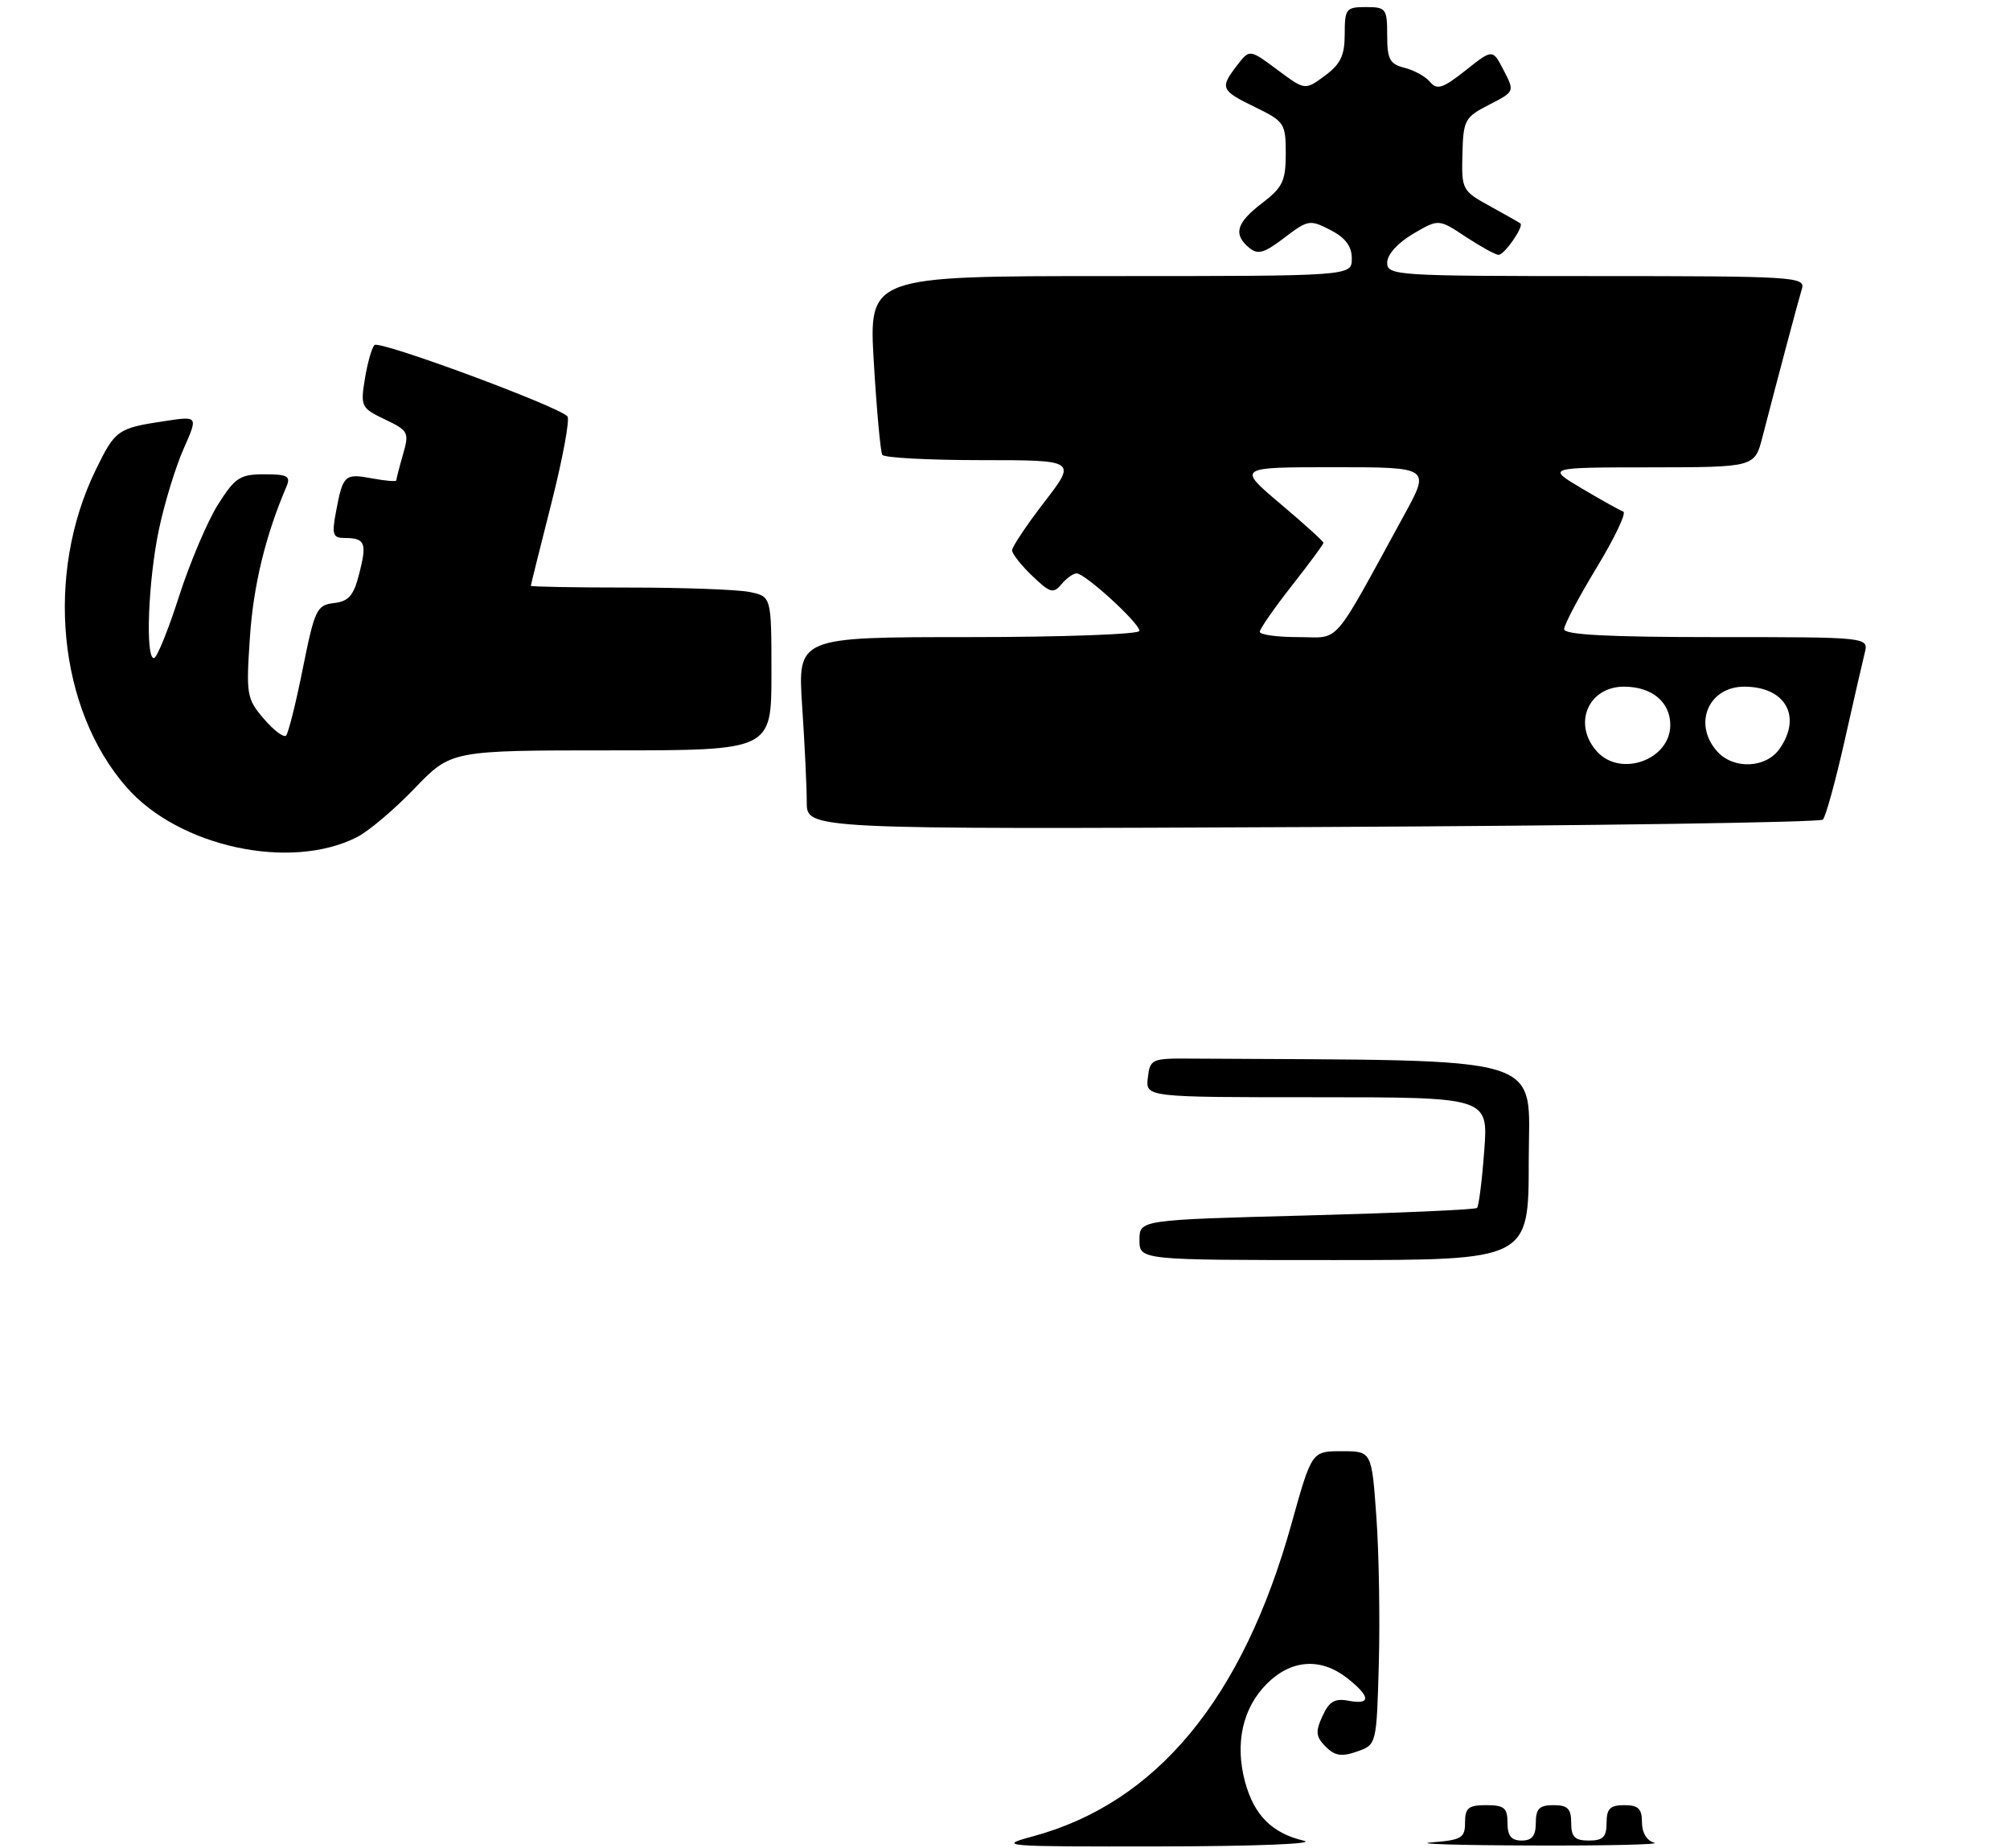 <?xml version="1.0" encoding="UTF-8" standalone="no"?>
<!DOCTYPE svg PUBLIC "-//W3C//DTD SVG 1.1//EN" "http://www.w3.org/Graphics/SVG/1.1/DTD/svg11.dtd" >
<svg xmlns="http://www.w3.org/2000/svg" xmlns:xlink="http://www.w3.org/1999/xlink" version="1.1" viewBox="0 0 284 261">
 <g >
 <path fill="currentColor"
d=" M 50.47 118.24 C 52.10 117.41 55.76 114.31 58.59 111.36 C 63.74 106.00 63.74 106.00 86.37 106.00 C 109.00 106.00 109.00 106.00 109.00 95.12 C 109.00 84.25 109.00 84.25 105.88 83.62 C 104.16 83.28 96.51 83.00 88.88 83.00 C 81.24 83.00 75.00 82.89 75.00 82.75 C 75.01 82.61 76.32 77.33 77.93 71.00 C 79.53 64.67 80.54 59.19 80.17 58.81 C 78.71 57.32 53.57 48.03 52.91 48.74 C 52.52 49.16 51.91 51.32 51.55 53.54 C 50.92 57.41 51.04 57.65 54.39 59.25 C 57.71 60.83 57.84 61.08 56.94 64.20 C 56.42 66.01 56.00 67.65 56.00 67.85 C 56.00 68.06 54.46 67.93 52.58 67.58 C 48.70 66.85 48.45 67.09 47.48 72.26 C 46.86 75.54 47.02 76.00 48.72 76.00 C 51.58 76.00 51.87 76.69 50.77 80.99 C 49.98 84.13 49.28 84.95 47.18 85.19 C 44.76 85.48 44.46 86.10 42.79 94.41 C 41.81 99.32 40.74 103.59 40.42 103.91 C 40.09 104.24 38.68 103.17 37.28 101.54 C 34.86 98.72 34.76 98.16 35.31 90.04 C 35.80 82.70 37.51 75.65 40.47 68.75 C 41.10 67.26 40.65 67.00 37.36 67.00 C 33.90 67.00 33.22 67.45 30.79 71.29 C 29.31 73.64 26.83 79.48 25.29 84.26 C 23.76 89.04 22.16 92.96 21.75 92.97 C 20.51 93.02 20.94 81.95 22.46 74.77 C 23.24 71.07 24.81 65.96 25.94 63.41 C 27.99 58.77 27.99 58.77 23.37 59.47 C 16.62 60.48 16.29 60.71 13.54 66.35 C 6.33 81.10 8.18 100.16 17.90 111.23 C 25.29 119.65 41.08 123.05 50.47 118.24 Z  M 257.56 115.78 C 257.96 115.38 259.32 110.43 260.60 104.78 C 261.87 99.12 263.16 93.49 263.47 92.25 C 264.04 90.00 264.04 90.00 242.52 90.00 C 227.26 90.00 221.00 89.67 221.00 88.88 C 221.00 88.26 223.07 84.34 225.61 80.16 C 228.14 75.99 229.83 72.44 229.36 72.27 C 228.89 72.10 226.25 70.63 223.50 69.00 C 218.50 66.03 218.50 66.03 233.21 66.02 C 247.92 66.00 247.92 66.00 249.02 61.75 C 251.00 54.08 254.07 42.53 254.61 40.75 C 255.10 39.11 253.26 39.00 225.57 39.00 C 197.18 39.00 196.00 38.92 196.00 37.10 C 196.00 35.97 197.48 34.32 199.63 33.05 C 203.27 30.91 203.27 30.91 207.11 33.46 C 209.23 34.85 211.31 36.00 211.74 36.00 C 212.57 36.00 215.36 31.98 214.82 31.56 C 214.64 31.42 212.70 30.32 210.50 29.11 C 206.60 26.97 206.50 26.78 206.63 21.79 C 206.75 16.96 206.96 16.56 210.39 14.80 C 214.02 12.94 214.02 12.94 212.46 9.93 C 210.90 6.91 210.90 6.91 207.07 9.95 C 203.87 12.48 203.04 12.75 202.07 11.59 C 201.44 10.82 199.81 9.92 198.46 9.58 C 196.36 9.05 196.00 8.38 196.00 4.98 C 196.00 1.22 195.83 1.00 193.00 1.00 C 190.19 1.00 190.00 1.24 190.00 4.81 C 190.00 7.83 189.42 9.06 187.19 10.70 C 184.39 12.77 184.39 12.77 180.47 9.85 C 176.56 6.94 176.56 6.94 174.80 9.22 C 172.33 12.43 172.47 12.77 177.33 15.13 C 181.48 17.15 181.67 17.43 181.67 21.69 C 181.67 25.57 181.23 26.48 178.33 28.69 C 174.68 31.48 174.21 33.10 176.50 35.00 C 177.73 36.02 178.62 35.76 181.48 33.58 C 184.81 31.04 185.09 31.00 187.98 32.49 C 190.11 33.59 191.00 34.78 191.00 36.53 C 191.00 39.00 191.00 39.00 156.87 39.00 C 122.74 39.00 122.74 39.00 123.47 51.25 C 123.87 57.99 124.41 63.84 124.66 64.25 C 124.91 64.66 131.19 65.00 138.62 65.00 C 152.12 65.00 152.12 65.00 147.56 70.92 C 145.05 74.18 143.00 77.25 143.00 77.74 C 143.00 78.23 144.28 79.85 145.85 81.35 C 148.36 83.76 148.84 83.90 149.97 82.54 C 150.67 81.69 151.64 81.00 152.12 81.00 C 153.32 81.00 161.00 88.02 161.00 89.12 C 161.00 89.60 150.16 90.00 136.85 90.00 C 112.70 90.00 112.70 90.00 113.34 99.75 C 113.70 105.11 113.99 111.22 113.99 113.33 C 114.00 117.15 114.00 117.15 185.42 116.83 C 224.70 116.65 257.16 116.17 257.56 115.78 Z  M 145.90 259.42 C 163.39 254.71 175.58 240.00 182.48 215.25 C 185.34 205.00 185.34 205.00 189.58 205.00 C 193.81 205.00 193.81 205.00 194.47 214.25 C 194.84 219.34 194.99 228.67 194.82 234.98 C 194.50 246.46 194.50 246.46 191.73 247.43 C 189.57 248.19 188.61 248.04 187.31 246.74 C 185.92 245.34 185.84 244.64 186.85 242.43 C 187.80 240.35 188.59 239.88 190.53 240.25 C 193.73 240.86 193.67 239.67 190.37 237.07 C 186.62 234.12 182.44 234.41 179.00 237.85 C 175.57 241.28 174.46 246.27 175.91 251.68 C 177.19 256.42 179.71 258.95 184.21 260.02 C 186.10 260.46 177.47 260.81 164.00 260.83 C 141.69 260.87 140.77 260.80 145.90 259.42 Z  M 202.25 260.26 C 206.52 259.93 207.00 259.64 207.00 257.45 C 207.00 255.39 207.48 255.00 210.00 255.00 C 212.53 255.00 213.00 255.39 213.00 257.50 C 213.00 259.33 213.53 260.00 215.00 260.00 C 216.47 260.00 217.00 259.33 217.00 257.50 C 217.00 255.50 217.50 255.00 219.50 255.00 C 221.50 255.00 222.00 255.50 222.00 257.50 C 222.00 259.50 222.50 260.00 224.50 260.00 C 226.50 260.00 227.00 259.50 227.00 257.50 C 227.00 255.50 227.50 255.00 229.50 255.00 C 231.48 255.00 232.00 255.50 232.00 257.43 C 232.00 258.90 232.69 260.03 233.75 260.31 C 234.71 260.56 226.95 260.74 216.50 260.70 C 206.05 260.67 199.64 260.47 202.25 260.26 Z  M 161.00 175.16 C 161.00 172.32 161.00 172.32 184.63 171.70 C 197.63 171.35 208.46 170.88 208.70 170.63 C 208.94 170.39 209.40 166.78 209.71 162.60 C 210.29 155.00 210.29 155.00 186.08 155.00 C 161.87 155.00 161.87 155.00 162.18 152.25 C 162.49 149.60 162.71 149.50 168.25 149.54 C 219.80 149.86 216.00 148.71 216.00 164.00 C 216.00 178.00 216.00 178.00 188.50 178.00 C 161.00 178.00 161.00 178.00 161.00 175.16 Z  M 225.65 106.17 C 222.16 102.31 224.37 97.00 229.46 97.00 C 233.39 97.00 236.00 99.16 236.00 102.42 C 236.00 107.32 229.00 109.86 225.65 106.17 Z  M 242.65 106.17 C 239.16 102.31 241.37 97.00 246.46 97.00 C 252.26 97.00 254.65 101.21 251.44 105.78 C 249.52 108.52 244.97 108.73 242.65 106.17 Z  M 178.00 89.25 C 178.00 88.84 180.03 85.92 182.50 82.77 C 184.98 79.62 187.00 76.87 187.00 76.68 C 187.00 76.48 184.26 73.99 180.90 71.16 C 174.80 66.00 174.80 66.00 188.45 66.00 C 202.10 66.00 202.10 66.00 198.40 72.75 C 188.00 91.75 189.51 90.00 183.43 90.00 C 180.44 90.00 178.00 89.66 178.00 89.25 Z "/>
</g>
</svg>